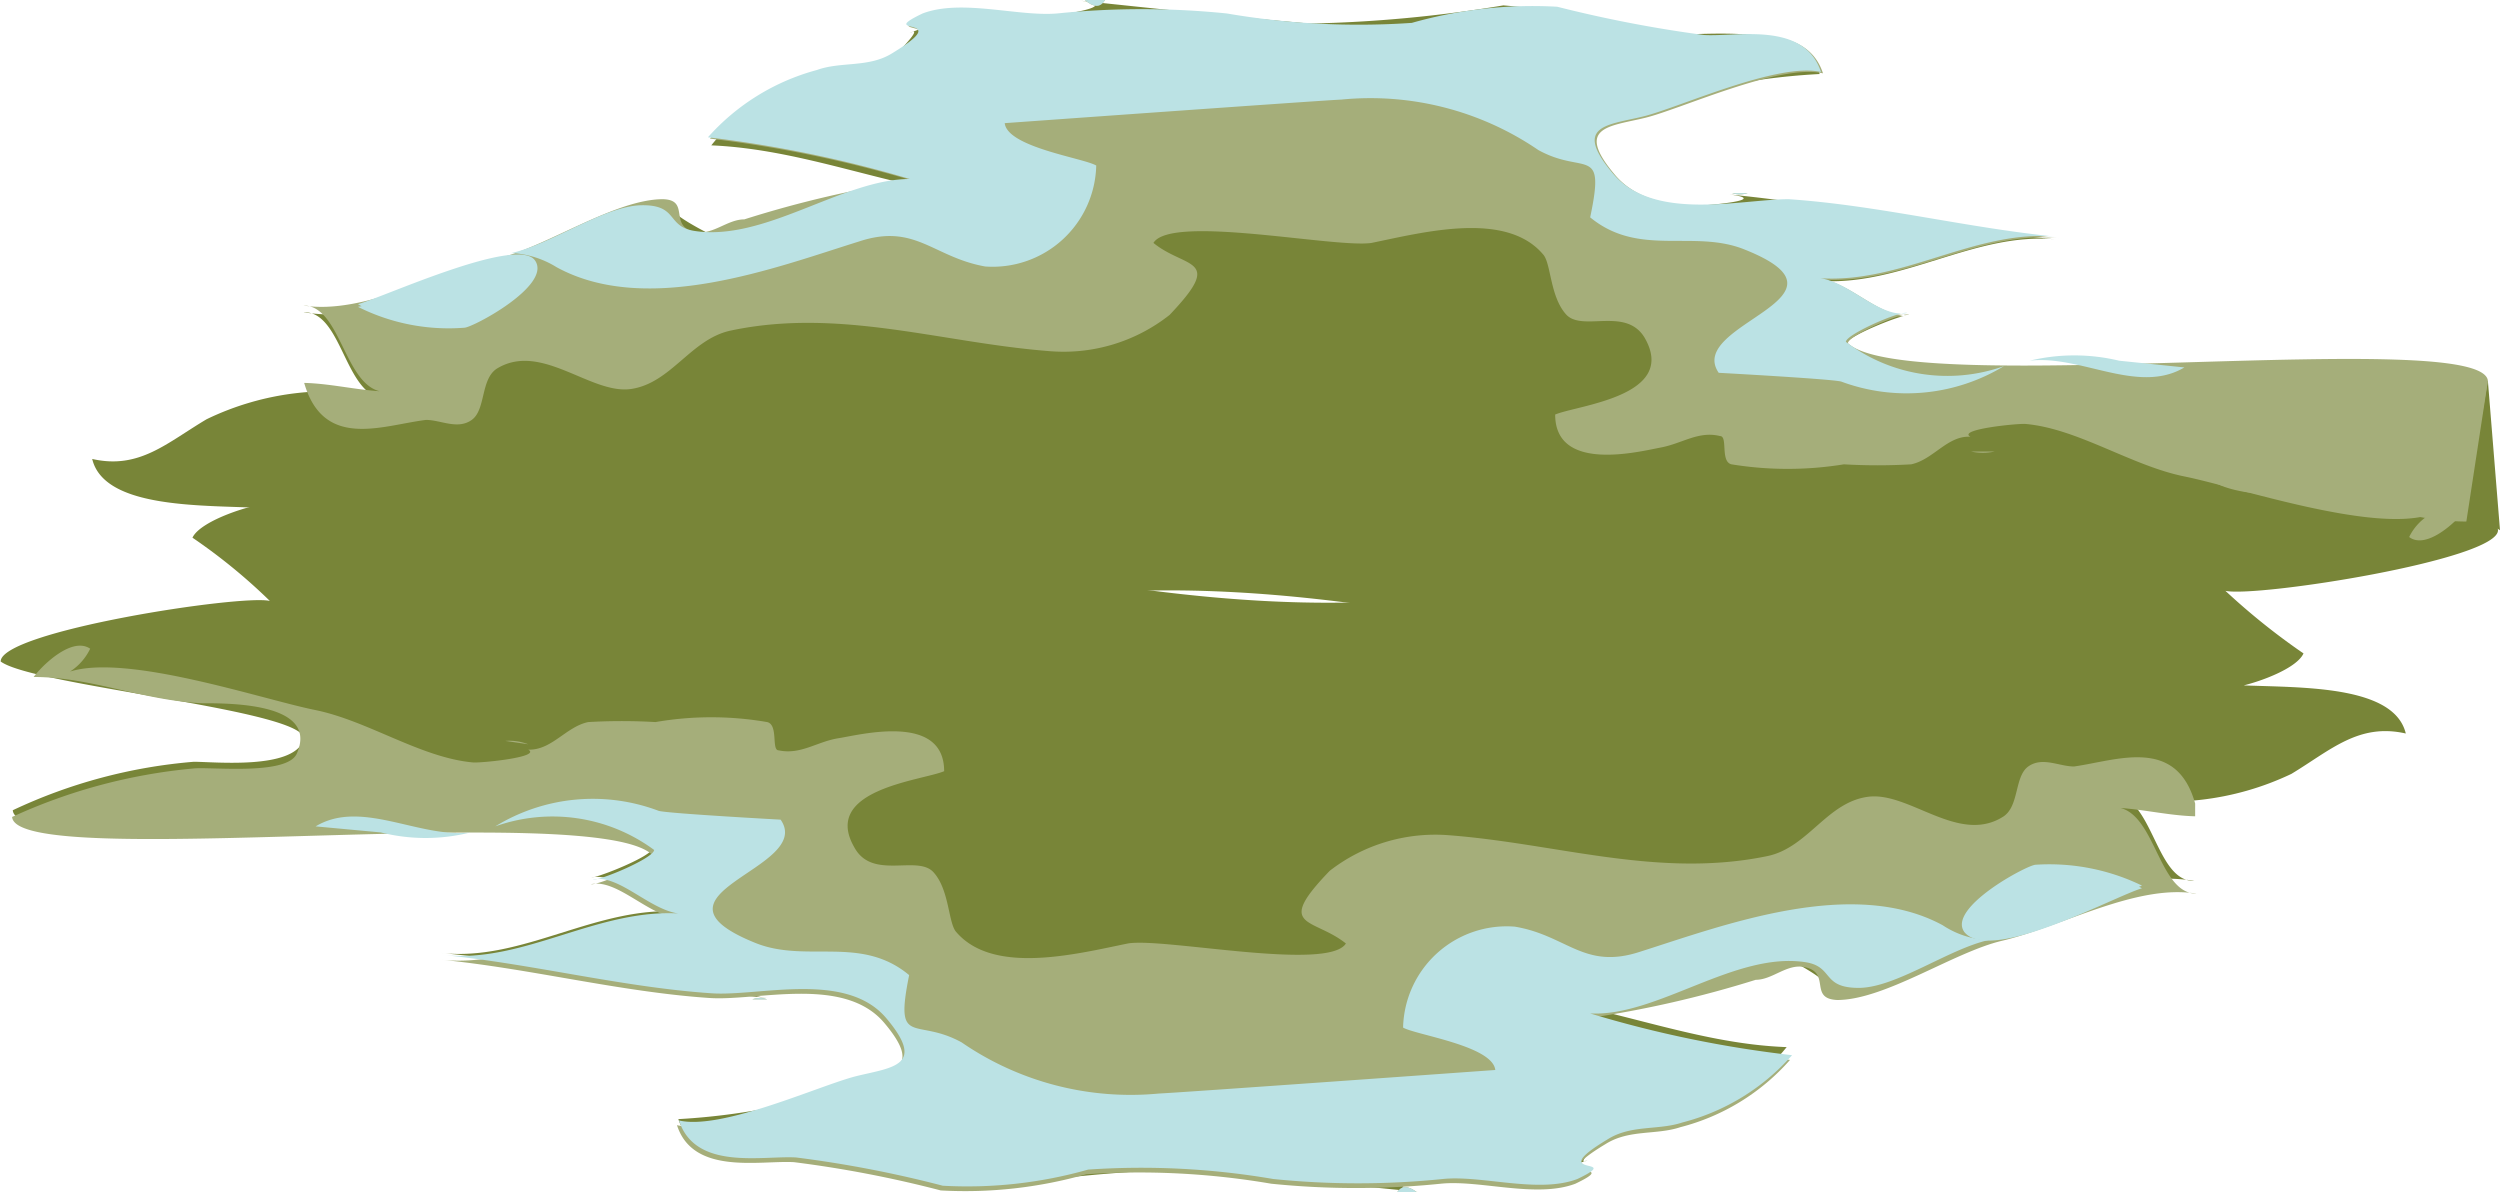 <svg id="Слой_1" data-name="Слой 1" xmlns="http://www.w3.org/2000/svg" viewBox="0 0 37.15 17.72"><defs><style>.cls-1{fill:#788538;}.cls-2{fill:#a5ae7a;}.cls-3{fill:#bbe2e4;}</style></defs><path class="cls-1" d="M135.64,148.31c0-.3,2.9,0,3.37-.08a15.62,15.62,0,0,1,4.41.3c3.17.58,6.43,1.42,9.62,1.11a51.87,51.87,0,0,1,8.36.06c1.08.07,2.18.85,3.23,1.17.59.18,2.78-.14,3,.78-.7-.16-1.12.25-1.7.6a4.24,4.24,0,0,1-2.75.31c.7-.11.7,1.3,1.31,1.28-1.86-.3-3.76,1.54-5.56,1.54.26,0-.52-.41-.55-.41a3.7,3.7,0,0,0-.9.22,8.9,8.9,0,0,1-3.12.35c1.39.13,2.67.72,4.07.77a3.27,3.27,0,0,1-1.38,1c-.38.13-.8,0-1.18.19-.09.05-.64.62-.4.49a3.11,3.11,0,0,1-1.52.19c-.16,0-1.82.18-1,.28-1.14-.11-2.27-.23-3.41-.33a19.64,19.64,0,0,0-2.88.27,10.21,10.21,0,0,1-2.19-.42c-.54-.09-2.23.26-2.51-.6a10,10,0,0,0,3.31-.76c.23-.41-.19-.77-.51-1a2.24,2.24,0,0,0-1.08-.2c-.06,0-1,.09-.39.16-1.62-.16-3.24-.51-4.86-.67,1.22.14,2.33-.72,3.59-.61-.46,0-.95-.6-1.35-.51.1,0,.91-.32.91-.44-.89-.83-9.45.26-9.51-.56a7.78,7.78,0,0,1,2.69-.72c.31,0,1.47.12,1.63-.32s-4-.8-4.5-1.17c0-.45,3.58-1,4-.9a8.44,8.44,0,0,0-1.15-.94c.12-.26.92-.51,1.16-.51l-.29.06C135.64,148.26,136.15,148.17,135.64,148.31Z" transform="translate(-131.88 -140.75)"/><path class="cls-2" d="M143.28,155.6a.33.33,0,0,0-.22,0Z" transform="translate(-131.88 -140.75)"/><path class="cls-2" d="M164.5,152.69c-.28-1-1.16-.64-1.8-.55-.22,0-.47-.15-.68,0s-.13.6-.38.75c-.66.41-1.39-.38-2-.3s-.89.75-1.49.88c-1.63.34-3.14-.19-4.76-.31a2.56,2.56,0,0,0-1.75.53c-.83.86-.25.69.24,1.08-.26.42-2.71-.09-3.24,0-.78.16-2,.47-2.55-.17-.12-.13-.1-.63-.34-.89s-.9.12-1.17-.36c-.51-.87,1-1,1.33-1.14,0-.87-1.25-.54-1.57-.49s-.56.25-.89.18c-.11,0,0-.38-.17-.42a4.86,4.86,0,0,0-1.66,0,8.65,8.65,0,0,0-1,0c-.33.07-.54.42-.89.41.2.11-.7.2-.82.19-.78-.07-1.56-.62-2.35-.78s-2.79-.84-3.64-.57a.83.83,0,0,0,.3-.34c-.26-.18-.69.22-.84.42.86,0,1.62.35,2.5.39.44,0,1.74,0,1.41.75-.15.33-1.3.19-1.54.22a8.25,8.25,0,0,0-2.69.72c.06.82,8.63-.26,9.51.56,0,.12-.81.46-.91.44.4-.09.89.51,1.35.51-1.26-.11-2.37.75-3.59.61,1.33.13,2.67.48,4,.57.71.05,2-.34,2.6.37s.09.73-.44.86-2,.81-2.64.66c.24.75,1.24.52,1.74.55a17.14,17.14,0,0,1,2.18.42,6.58,6.58,0,0,0,2.16-.24,11.6,11.6,0,0,1,2.75.14,12.43,12.43,0,0,0,2.52,0c.58-.06,1.42.22,2,0,.73-.35-.53,0,.45-.59.35-.22.75-.13,1.11-.25a3.25,3.25,0,0,0,1.63-1,17,17,0,0,1-3-.62,16.23,16.23,0,0,0,2.49-.57c.25,0,.46-.24.72-.19.41.08.06.47.49.49.71,0,1.73-.71,2.45-.88.89-.21,2-.85,2.89-.7-.61,0-.61-1.39-1.31-1.28.42,0,.86.12,1.29.13Z" transform="translate(-131.88 -140.75)"/><path class="cls-2" d="M152.94,158.47c-.13-.1-.23-.11-.3,0l.3,0Z" transform="translate(-131.88 -140.75)"/><path class="cls-2" d="M139.39,151.76l.34.05A.78.78,0,0,0,139.39,151.76Z" transform="translate(-131.88 -140.75)"/><path class="cls-3" d="M143.28,155.6a.33.33,0,0,0-.22,0Z" transform="translate(-131.88 -140.75)"/><path class="cls-3" d="M160.75,154.5c-1.34-.73-3.26,0-4.49.39-.84.28-1.09-.24-1.87-.37a1.54,1.54,0,0,0-1.66,1.5c.19.11,1.33.27,1.37.63,0,0-4.73.34-5,.35a4.43,4.43,0,0,1-2.93-.76c-.69-.38-1,.09-.78-1-.72-.6-1.53-.17-2.29-.48-1.8-.73.89-1.1.38-1.83,0,0-1.65-.09-1.81-.13a2.77,2.77,0,0,0-2.43.23,2.54,2.54,0,0,1,2.36.35c0,.12-.81.46-.91.44.4-.09.89.51,1.35.51-1.26-.11-2.37.75-3.59.61,1.33.13,2.67.48,4,.57.71.05,2-.34,2.6.37s.09.73-.44.86-2,.81-2.64.66c.24.75,1.24.52,1.74.55a17.14,17.14,0,0,1,2.18.42,6.58,6.58,0,0,0,2.16-.24,11.6,11.6,0,0,1,2.75.14,12.43,12.43,0,0,0,2.52,0c.58-.06,1.42.22,2,0,.73-.35-.53,0,.45-.59.35-.22.75-.13,1.11-.25a3.25,3.25,0,0,0,1.63-1,17,17,0,0,1-3-.62c1,.05,2.16-.93,3.21-.76.41.07.23.38.78.38s1.34-.58,1.93-.71A1.33,1.33,0,0,1,160.75,154.5Z" transform="translate(-131.88 -140.75)"/><path class="cls-3" d="M152.94,158.47c-.13-.1-.23-.11-.3,0l.3,0Z" transform="translate(-131.88 -140.75)"/><path class="cls-3" d="M137.54,153.12a2.72,2.72,0,0,0,1.33,0c-.76.09-1.62-.5-2.3-.09Z" transform="translate(-131.88 -140.75)"/><path class="cls-3" d="M163.71,153.91a3.15,3.15,0,0,0-1.58-.31c-.12,0-1.32.64-1.06,1,.39.48,2.25-.54,2.64-.65C163.46,153.81,163.51,154,163.71,153.91Z" transform="translate(-131.88 -140.75)"/><path class="cls-1" d="M169,148.63c0,.44-3.58,1-4.05.9a10.05,10.05,0,0,0,1.16.93c-.12.27-.92.52-1.16.52l.29-.07c0,.06-.51.15,0,0,0,.31-2.9,0-3.37.09a15.7,15.7,0,0,1-4.42-.31c-3.16-.57-6.43-1.41-9.61-1.1a53.17,53.17,0,0,1-8.37-.06c-1.07-.08-2.17-.85-3.22-1.17-.59-.18-2.78.13-3-.79.7.16,1.11-.24,1.7-.59a4.17,4.17,0,0,1,2.75-.31c-.7.11-.7-1.3-1.31-1.28,1.86.3,3.76-1.55,5.55-1.54-.26,0,.53.41.56.41a3.85,3.85,0,0,0,.9-.23,9.13,9.13,0,0,1,3.12-.34c-1.39-.14-2.67-.72-4.07-.78a3.16,3.16,0,0,1,1.38-1c.38-.12.8,0,1.17-.19.1-.05.65-.61.4-.48a2.94,2.94,0,0,1,1.53-.19c.16,0,1.82-.19,1-.29,1.14.12,2.27.24,3.41.34a19.77,19.77,0,0,0,2.88-.27,10.33,10.33,0,0,1,2.19.42c.53.09,2.23-.27,2.51.6a10,10,0,0,0-3.31.75c-.24.42.19.78.51,1a2.13,2.13,0,0,0,1.08.2c.06,0,1-.08.38-.16,1.63.16,3.24.51,4.87.67-1.22-.13-2.33.72-3.59.61.45,0,.94.61,1.35.52-.11,0-.91.32-.91.43.89.84,9.44-.25,9.51.56" transform="translate(-131.88 -140.75)"/><path class="cls-1" d="M168.85,146.41a7.79,7.79,0,0,1-2.69.73c-.31,0-1.47-.12-1.63.32s4,.8,4.5,1.17" transform="translate(-131.88 -140.75)"/><path class="cls-2" d="M157.62,143.62a.37.37,0,0,0,.23,0l-.23,0Z" transform="translate(-131.88 -140.75)"/><path class="cls-2" d="M168.85,146.41c-.07-.82-8.63.27-9.51-.56,0-.11.8-.46.91-.43-.41.09-.9-.51-1.35-.52,1.26.11,2.37-.74,3.59-.61-1.34-.13-2.67-.47-4-.56-.71,0-2,.34-2.61-.38s-.08-.72.45-.85,2-.81,2.64-.66c-.25-.76-1.25-.52-1.74-.55a19.09,19.09,0,0,1-2.18-.42,6.56,6.56,0,0,0-2.16.24,11.57,11.57,0,0,1-2.75-.14,12.42,12.42,0,0,0-2.52,0c-.58.05-1.42-.22-2,0-.73.35.52,0-.45.59-.35.22-.76.12-1.12.25a3.32,3.32,0,0,0-1.62,1,18.14,18.14,0,0,1,3,.62,16.27,16.27,0,0,0-2.49.58c-.25,0-.46.23-.72.19-.42-.08-.07-.48-.49-.49-.71,0-1.74.71-2.45.88-.89.21-2,.84-2.89.7.6,0,.61,1.39,1.31,1.28-.43,0-.87-.12-1.3-.13,0,.12,0,0,0,0,.29,1,1.16.63,1.81.55.22,0,.47.15.68,0s.13-.6.37-.76c.66-.41,1.4.39,2,.3s.89-.75,1.49-.87c1.62-.34,3.14.19,4.75.31a2.54,2.54,0,0,0,1.76-.54c.82-.86.24-.68-.24-1.07.26-.43,2.7.08,3.24,0,.78-.16,2-.48,2.55.17.12.13.1.62.34.89s.89-.12,1.17.35c.5.87-1,1-1.33,1.14,0,.87,1.25.55,1.57.49s.56-.25.88-.17c.12,0,0,.38.17.42a5.19,5.19,0,0,0,1.67,0,8.7,8.7,0,0,0,1,0c.33-.07.54-.43.88-.41-.2-.11.71-.2.82-.19.78.07,1.57.62,2.36.78s2.79.84,3.64.57a.8.8,0,0,0-.3.33c.25.19.69-.21.84-.41" transform="translate(-131.88 -140.75)"/><path class="cls-2" d="M168.53,148.5c-.86,0-1.62-.36-2.5-.39-.44,0-1.75,0-1.42-.76.16-.32,1.31-.18,1.55-.21a8.33,8.33,0,0,0,2.69-.73" transform="translate(-131.88 -140.75)"/><path class="cls-2" d="M148,140.75c.13.11.23.12.3,0l-.3,0C148.07,140.76,148.07,140.77,148,140.75Z" transform="translate(-131.88 -140.75)"/><path class="cls-2" d="M161.52,147.46l-.35,0A.84.84,0,0,0,161.52,147.46Z" transform="translate(-131.88 -140.75)"/><path class="cls-3" d="M157.62,143.62a.37.37,0,0,0,.23,0l-.23,0Z" transform="translate(-131.88 -140.75)"/><path class="cls-3" d="M140.15,144.72c1.35.74,3.27,0,4.49-.38.84-.28,1.1.23,1.88.37a1.54,1.54,0,0,0,1.65-1.5c-.18-.11-1.32-.27-1.36-.63,0,0,4.73-.34,5-.35a4.42,4.42,0,0,1,2.93.75c.69.38,1-.09.77,1,.73.6,1.54.17,2.3.48,1.8.72-.89,1.1-.39,1.83,0,0,1.66.09,1.82.13a2.79,2.79,0,0,0,2.42-.23,2.5,2.5,0,0,1-2.35-.36c0-.11.8-.46.91-.43-.41.09-.9-.51-1.35-.52,1.26.11,2.37-.74,3.59-.61-1.34-.13-2.67-.47-4-.56-.71,0-2,.34-2.61-.38s-.08-.72.45-.85,2-.81,2.64-.66c-.25-.76-1.25-.52-1.74-.55a19.09,19.09,0,0,1-2.18-.42,6.56,6.56,0,0,0-2.16.24,11.57,11.57,0,0,1-2.75-.14,12.42,12.42,0,0,0-2.52,0c-.58.05-1.42-.22-2,0-.73.35.52,0-.45.59-.35.22-.76.12-1.12.25a3.32,3.32,0,0,0-1.62,1,18.14,18.14,0,0,1,3,.62c-1,0-2.16.94-3.21.77-.41-.07-.23-.39-.78-.38s-1.34.58-1.93.71A1.41,1.41,0,0,1,140.15,144.72Z" transform="translate(-131.88 -140.75)"/><path class="cls-3" d="M148,140.75c.13.11.23.12.3,0l-.3,0C148.07,140.76,148.07,140.77,148,140.75Z" transform="translate(-131.88 -140.75)"/><path class="cls-3" d="M163.37,146.11a2.85,2.85,0,0,0-1.33,0c.76-.09,1.61.51,2.3.1Z" transform="translate(-131.88 -140.75)"/><path class="cls-3" d="M137.2,145.31a3,3,0,0,0,1.58.31c.12,0,1.31-.63,1.05-1s-2.24.54-2.63.65C137.45,145.42,137.39,145.26,137.2,145.31Z" transform="translate(-131.88 -140.75)"/></svg>